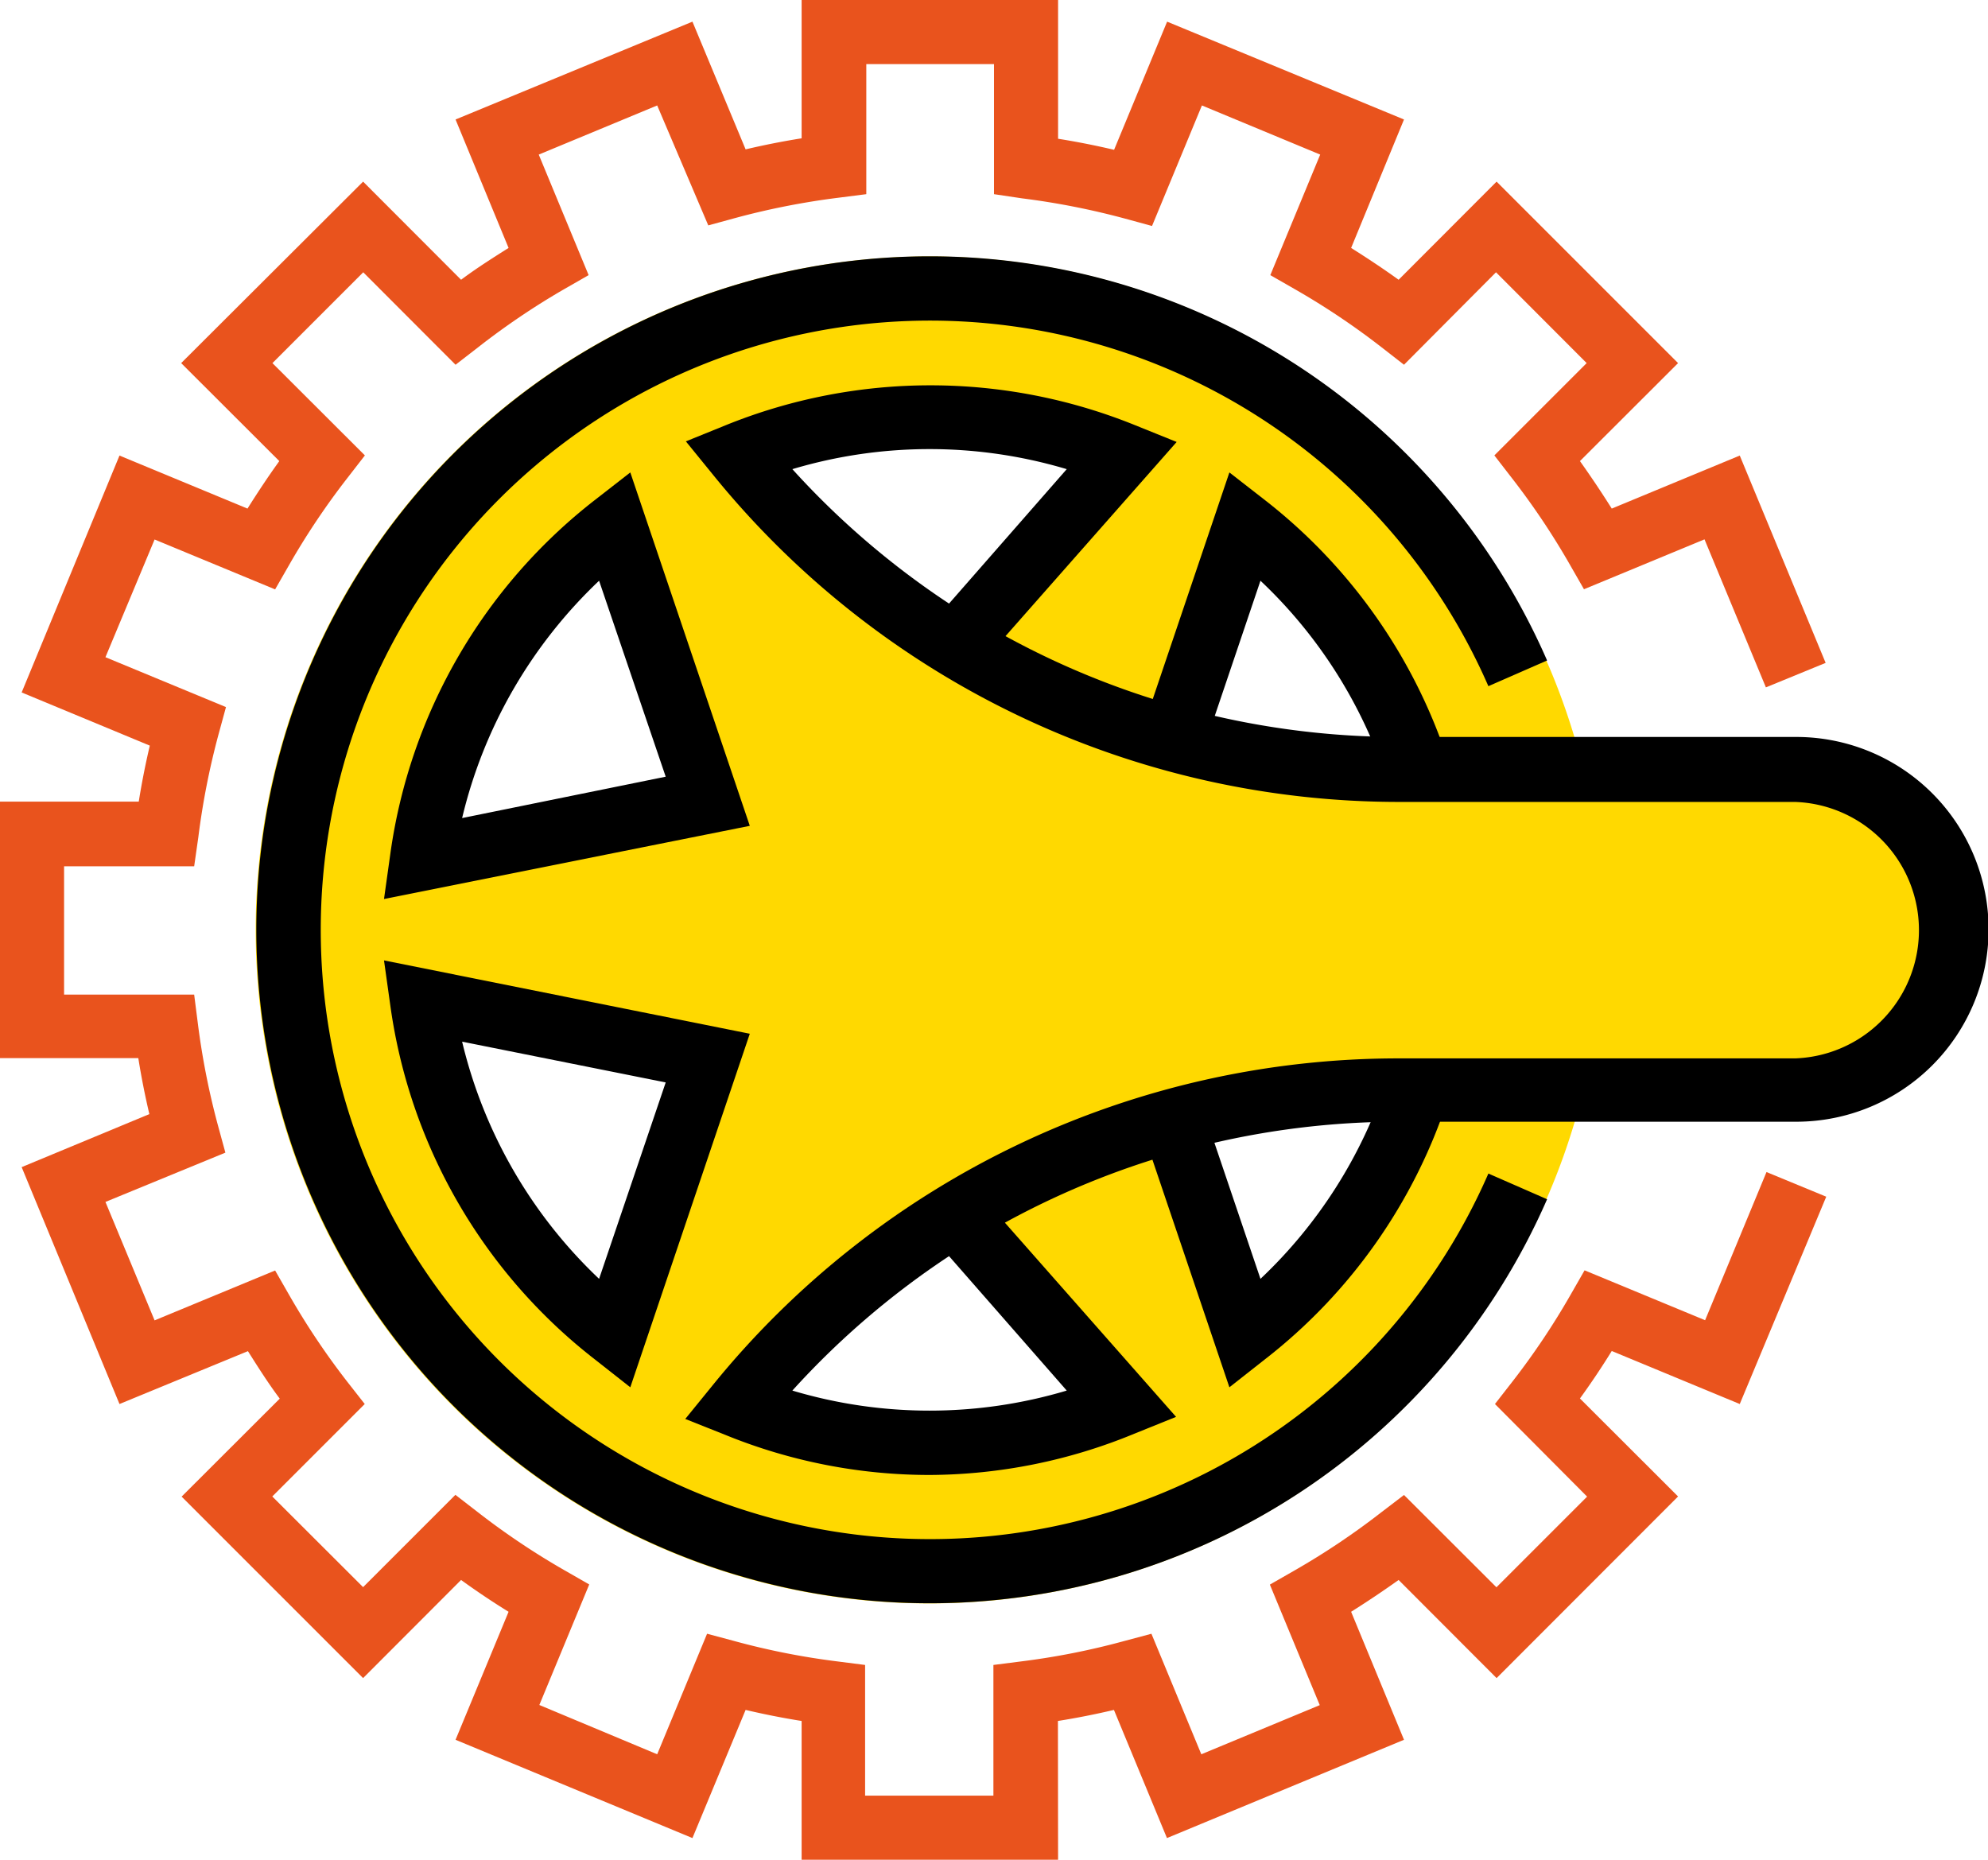 <svg xmlns="http://www.w3.org/2000/svg" viewBox="0 0 133.1 124.51"><defs><style>.cls-1{fill:#ffd900;}.cls-2{fill:#e9531d;}</style></defs><title>Recurso 10</title><g id="Capa_2" data-name="Capa 2"><g id="Capa_1-2" data-name="Capa 1"><path class="cls-1" d="M120.22,51.52H106A45.09,45.09,0,1,0,106,73h14.22a10.74,10.74,0,0,0,0-21.47Zm-25.35,0H93.75A57.31,57.31,0,0,1,78.1,49.34L83.37,35.2A34.41,34.41,0,0,1,94.87,51.52ZM75.13,30.43,64.4,42.93l-.29.3a57.24,57.24,0,0,1-14.74-12.8,34.18,34.18,0,0,1,25.76,0Zm-34,4.77,6.24,18.47-19.1,3.82A34.23,34.23,0,0,1,41.14,35.2ZM28.28,67l19.1,3.82L41.14,89.31A34.25,34.25,0,0,1,28.28,67ZM49.37,94.08h0A57,57,0,0,1,63.83,81.44l11.3,12.64h0a34.18,34.18,0,0,1-25.76,0Zm34-4.77L78.66,75a57.27,57.27,0,0,1,15.09-2h1.12A34.46,34.46,0,0,1,83.37,89.31Z"/><path class="cls-2" d="M70.84,124.51H53.67v-9.29c-1.26-.2-2.52-.45-3.75-.74l-3.56,8.58L30.5,116.48l3.55-8.57q-1.62-1-3.18-2.13l-6.56,6.57L12.16,100.2l6.57-6.56c-.75-1-1.45-2.1-2.13-3.18L8,94,1.45,78.14,10,74.59c-.29-1.23-.54-2.49-.74-3.75H0V53.67H9.29c.2-1.26.45-2.52.74-3.75L1.45,46.36,8,30.5l8.57,3.55c.68-1.08,1.38-2.14,2.13-3.18l-6.57-6.56L24.31,12.16l6.56,6.57c1-.75,2.1-1.45,3.18-2.13L30.5,8,46.36,1.45,49.92,10c1.23-.29,2.49-.54,3.75-.74V0H70.84V9.29c1.26.2,2.52.45,3.75.74l3.55-8.58L94,8,90.46,16.6c1.08.68,2.14,1.38,3.18,2.13l6.56-6.57,12.15,12.15-6.57,6.56q1.11,1.56,2.13,3.18l8.57-3.55,5.75,13.88-4,1.64-4.11-9.91-8.07,3.34-.94-1.64a49.63,49.63,0,0,0-3.9-5.82l-1.16-1.5,6.18-6.18-6.07-6.08L94,24.42l-1.49-1.16a49.63,49.63,0,0,0-5.82-3.9l-1.64-.94,3.34-8.07L80.47,7.06l-3.34,8.07-1.83-.5a50.57,50.57,0,0,0-6.87-1.35L66.55,13V4.29H58V13l-1.88.24a50.57,50.57,0,0,0-6.87,1.35l-1.83.5L44,7.06l-7.93,3.29,3.34,8.07-1.64.94A49.63,49.63,0,0,0,32,23.26l-1.5,1.16-6.18-6.19-6.08,6.08,6.19,6.18L23.26,32a49.63,49.63,0,0,0-3.9,5.82l-.94,1.64-8.07-3.34L7.06,44l8.07,3.34-.5,1.83a50.57,50.57,0,0,0-1.35,6.87L13,58H4.29v8.59H13l.24,1.88a50.57,50.57,0,0,0,1.35,6.87l.5,1.83L7.06,80.47l3.29,7.93,8.07-3.34.94,1.64a49.63,49.63,0,0,0,3.9,5.82L24.42,94l-6.19,6.19,6.08,6.07,6.18-6.18,1.5,1.16a49.63,49.63,0,0,0,5.82,3.9l1.64.94-3.34,8.07L44,117.45l3.34-8.07,1.83.49a49.11,49.11,0,0,0,6.87,1.36l1.88.24v8.75h8.59v-8.75l1.88-.24a49.11,49.11,0,0,0,6.87-1.36l1.83-.49,3.34,8.07,7.93-3.29-3.34-8.07,1.64-.94a49.63,49.63,0,0,0,5.82-3.9L94,100.09l6.19,6.18,6.07-6.07L100.09,94l1.16-1.49a49.63,49.63,0,0,0,3.9-5.82l.94-1.64,8.07,3.34,4.11-9.92,4,1.65L116.48,94l-8.57-3.55q-1,1.62-2.13,3.18l6.57,6.56L100.2,112.35l-6.56-6.57q-1.56,1.11-3.18,2.13L94,116.48l-15.87,6.58-3.55-8.58c-1.23.29-2.49.54-3.75.74Z"/><path d="M62.25,107.34a45.09,45.09,0,1,1,41.33-63.12l-3.93,1.72a40.79,40.79,0,1,0,0,32.63l3.93,1.72A45.1,45.1,0,0,1,62.25,107.34Z"/><path d="M25.71,60.19l.42-3A36.33,36.33,0,0,1,39.81,33.49l2.39-1.86,8,23.66Zm14.4-21.31a32.29,32.29,0,0,0-5.74,7.27,32,32,0,0,0-3.43,8.62L44.57,52Z"/><path d="M42.2,92.88,39.81,91a36.28,36.28,0,0,1-13.68-23.7l-.42-3L50.2,69.21ZM30.94,69.74a32.15,32.15,0,0,0,9.17,15.88l4.46-13.15Z"/><path d="M82.31,92.88l-5.8-17.15,4.07-1.37,3.81,11.26a32.07,32.07,0,0,0,8.45-13.3l4.08,1.33A36.3,36.3,0,0,1,84.7,91Z"/><path d="M92.84,52.19a32,32,0,0,0-8.45-13.31L80.58,50.15l-4.07-1.37,5.8-17.15,2.39,1.86A36.42,36.42,0,0,1,96.92,50.85Z"/><path d="M62.25,98.75a36.2,36.2,0,0,1-13.68-2.68L45.88,95l1.83-2.25a59.12,59.12,0,0,1,46-21.89h26.47a8.59,8.59,0,0,0,0-17.17H93.75a59.12,59.12,0,0,1-46-21.89l-1.83-2.25,2.69-1.09a36.5,36.5,0,0,1,27.37,0l2.8,1.13-11.46,13a54.91,54.91,0,0,0,26.47,6.75h26.47a12.88,12.88,0,0,1,0,25.76H93.75a54.92,54.92,0,0,0-26.47,6.76l11.46,13-2.8,1.13A36.25,36.25,0,0,1,62.25,98.75Zm-9.2-5.65a32.09,32.09,0,0,0,18.37,0l-7.88-9A55.08,55.08,0,0,0,53.05,93.1Zm0-61.69a55.08,55.08,0,0,0,10.49,9l7.88-9A32.09,32.09,0,0,0,53.05,31.41Z"/></g></g></svg>